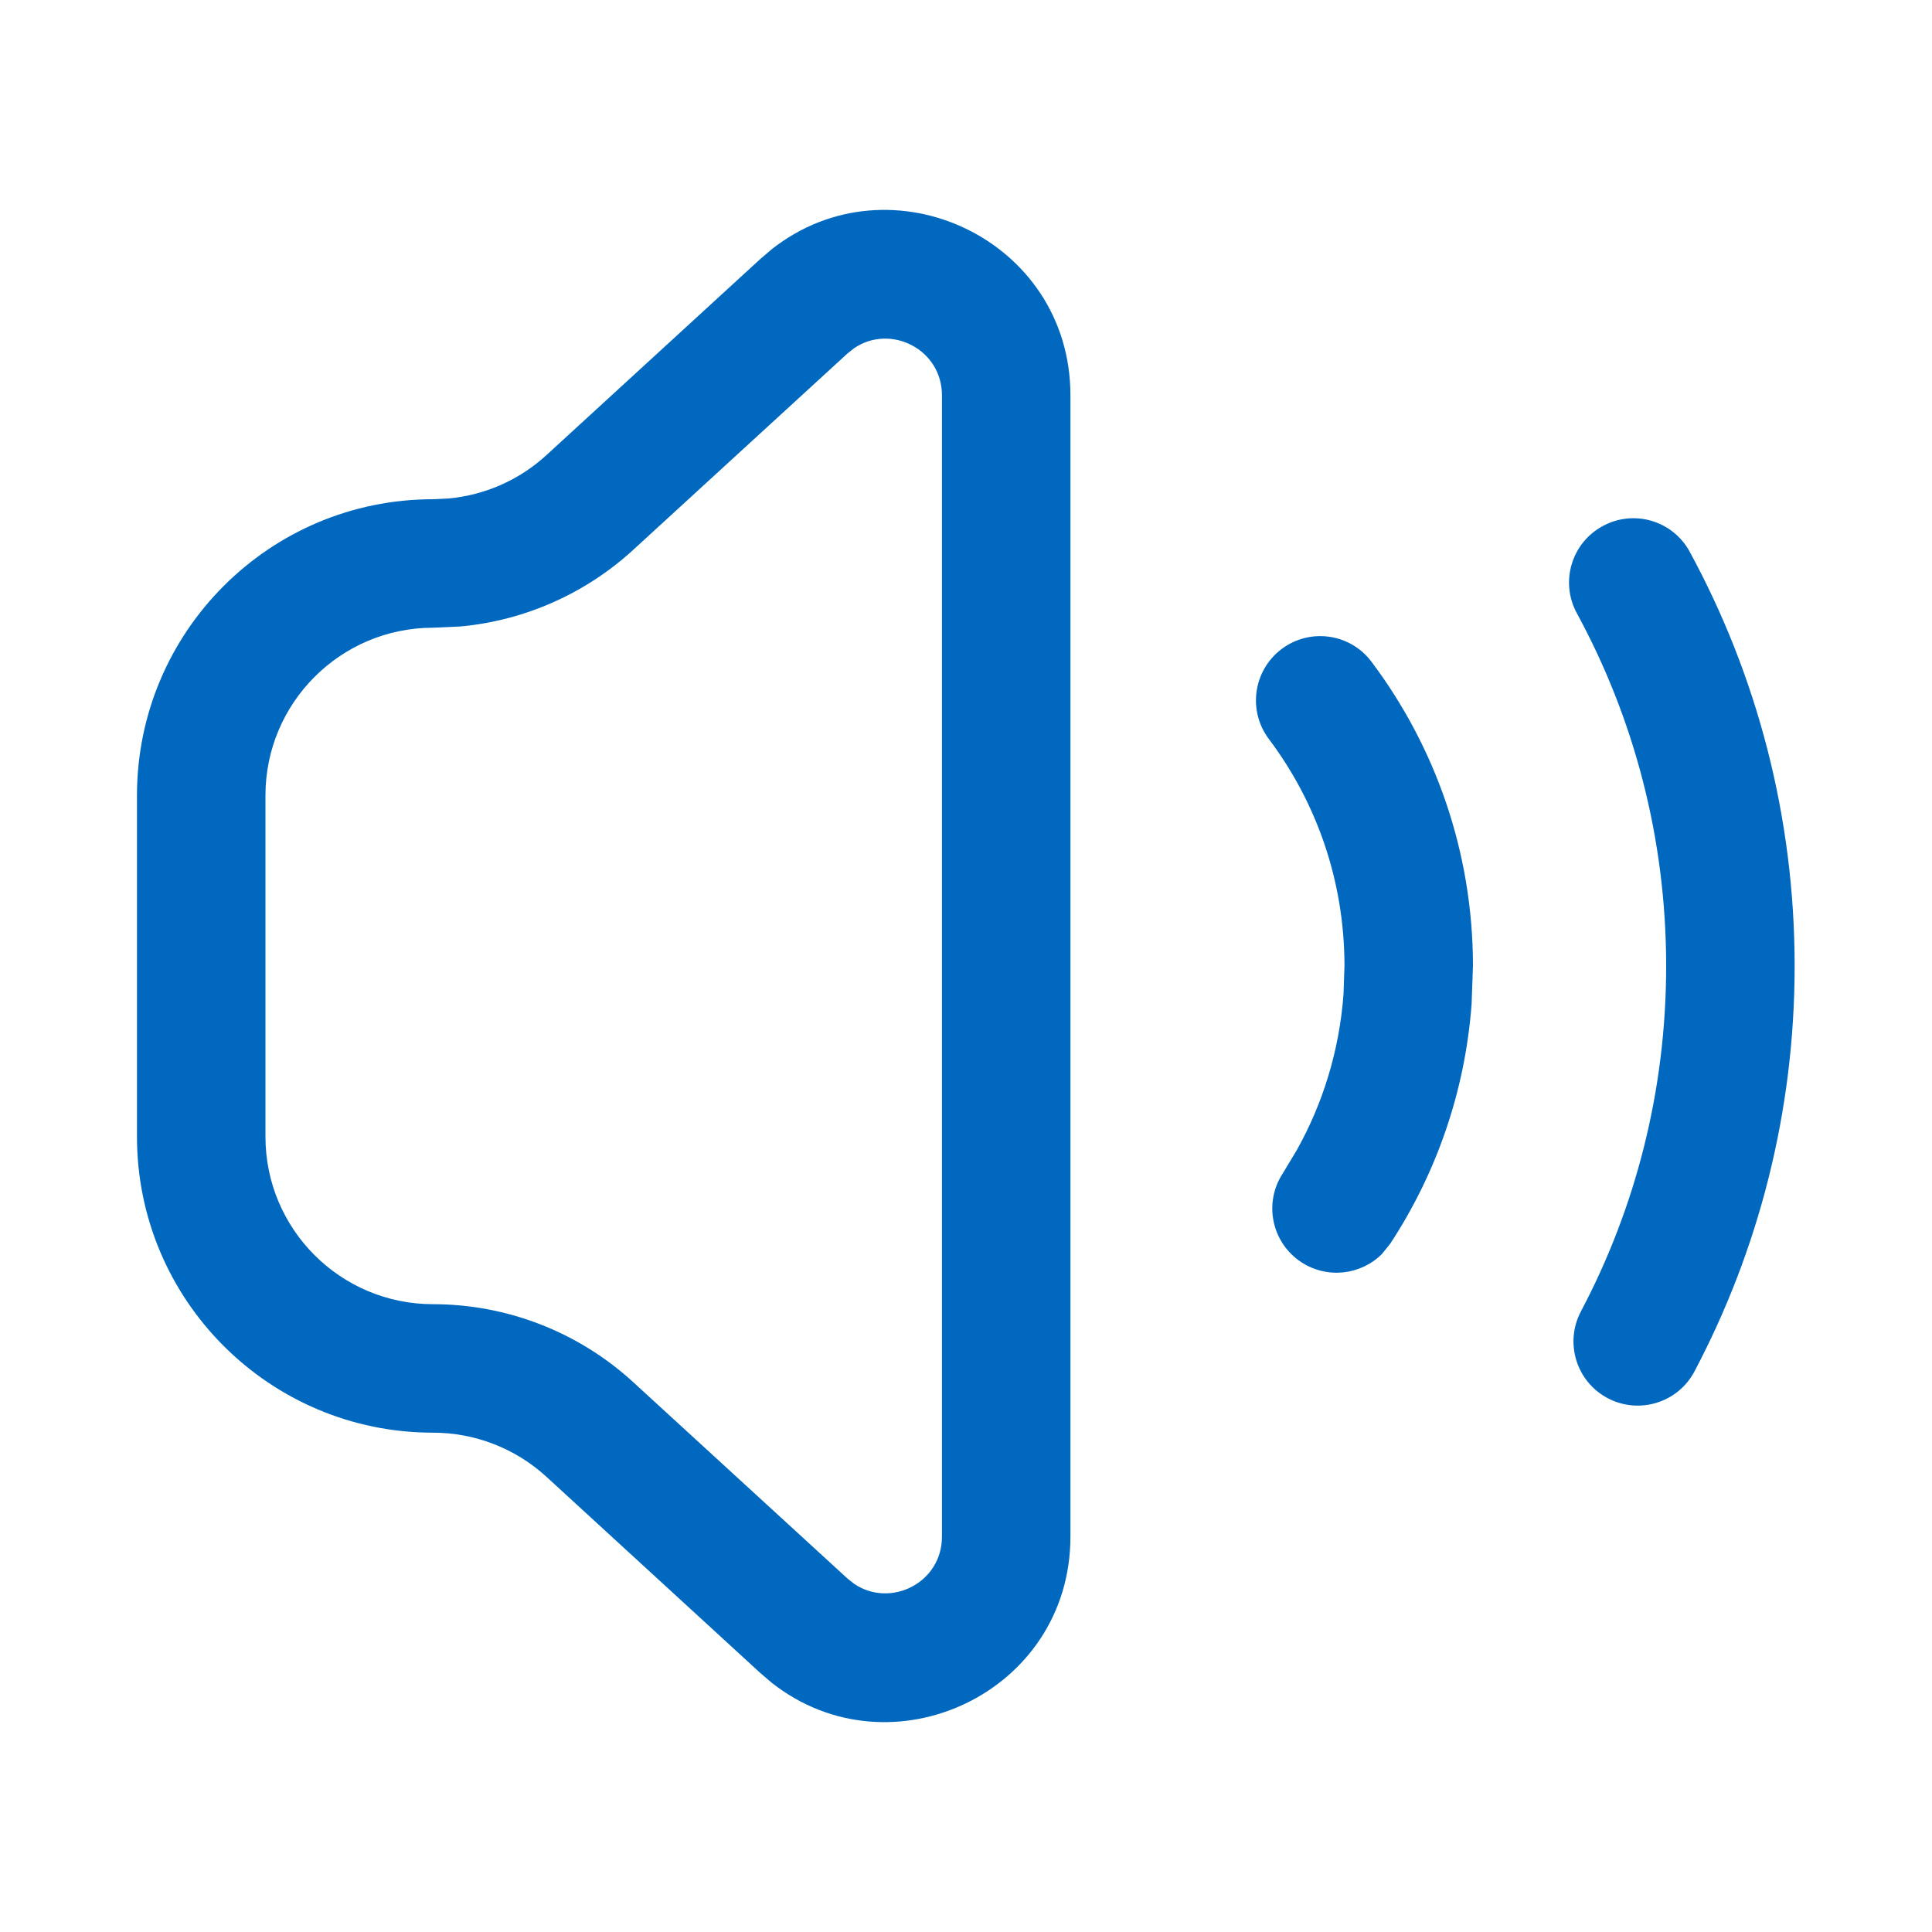 <svg width="20" height="20" viewBox="0 0 20 20" fill="#0068bf" xmlns="http://www.w3.org/2000/svg" class="icon"><path d="M9.751 4.092C9.751 3.615 9.22 3.35 8.844 3.603L8.772 3.66L6.554 5.693C6.059 6.146 5.432 6.423 4.769 6.485L4.483 6.498C3.525 6.499 2.748 7.276 2.748 8.234V11.767C2.748 12.725 3.525 13.501 4.483 13.501C5.249 13.501 5.989 13.789 6.554 14.307L8.772 16.34L8.844 16.397C9.22 16.649 9.751 16.386 9.751 15.908V4.092ZM17.248 10C17.248 8.676 16.913 7.432 16.323 6.347L17.492 5.712C18.185 6.987 18.578 8.449 18.578 10C18.578 11.514 18.203 12.943 17.541 14.197C17.37 14.521 16.968 14.645 16.643 14.474C16.318 14.302 16.194 13.9 16.366 13.575C16.929 12.509 17.248 11.293 17.248 10ZM13.918 10C13.918 9.117 13.627 8.304 13.135 7.65L14.198 6.851C14.857 7.728 15.248 8.82 15.248 10L15.234 10.394C15.166 11.304 14.866 12.152 14.392 12.874L14.307 12.98C14.089 13.199 13.74 13.242 13.471 13.066C13.164 12.864 13.078 12.453 13.28 12.146L13.423 11.908C13.694 11.425 13.864 10.878 13.908 10.294L13.918 10ZM13.268 6.718C13.562 6.498 13.978 6.557 14.198 6.851L13.135 7.65C12.914 7.356 12.974 6.939 13.268 6.718ZM16.591 5.446C16.914 5.27 17.317 5.389 17.492 5.712L16.323 6.347C16.148 6.024 16.268 5.621 16.591 5.446ZM11.081 15.908C11.081 17.523 9.222 18.391 7.989 17.42L7.872 17.32L5.656 15.287C5.336 14.994 4.917 14.831 4.483 14.831C2.79 14.831 1.418 13.459 1.418 11.767V8.234C1.418 6.541 2.79 5.168 4.483 5.168L4.645 5.16C5.02 5.125 5.376 4.969 5.656 4.712L7.872 2.68L7.989 2.58C9.222 1.609 11.081 2.478 11.081 4.092V15.908Z"></path></svg>